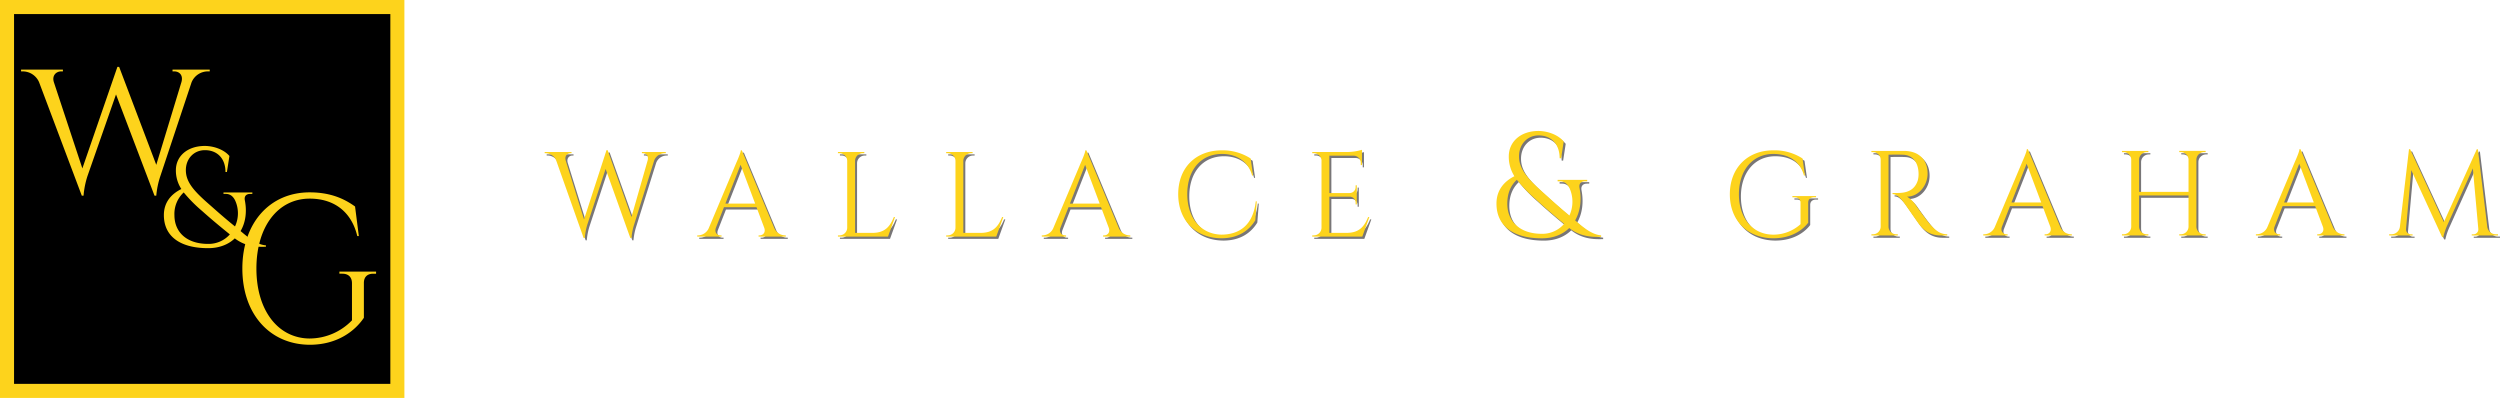 <svg xmlns="http://www.w3.org/2000/svg" viewBox="0 0 1245.694 198.284"><title>Wallace Graham</title><g id="Layer_3" data-name="Layer 3"><path d="M359.744,113.516v.6h-.529a5.636,5.636,0,0,0-5.281,3.73l-9.968,31.836a30.33,30.33,0,0,0-1.316,6.691h-.568l-12.31-34.422-9.12,27.73a30.81,30.81,0,0,0-1.262,6.691h-.568l-13.661-38.587a5.692,5.692,0,0,0-5.276-3.671H299.4v-.6H312.78v.6h-.529c-1.54,0-3.059,1.332-2.351,3.7l9.105,29.3,11.208-34.535.561.019,11.871,33.3,8.061-28.188c.6-2.311-.693-3.591-2.331-3.591h-.529v-.6Z" transform="translate(-27 -36.619)" style="fill:#787677"/><path d="M413.748,151.261a5.955,5.955,0,0,0,5.288,3.789h.5v.6H405.984v-.6h.529c1.554,0,3.167-1.369,2.288-3.778l-3.85-10.253H388.737L384.7,151.313c-.849,2.387.755,3.742,2.3,3.742h.529v.6H375.419v-.6h.542a5.953,5.953,0,0,0,5.273-3.785l13.651-32.392s2.229-4.876,2.229-6.2h.542Zm-9.476-12.042-7.255-19.32-7.572,19.32Z" transform="translate(-27 -36.619)" style="fill:#787677"/><path d="M473.978,145.93l-3.509,9.724H445.515l.009-.6h.762a3.856,3.856,0,0,0,3.855-3.785V117.905a3.858,3.858,0,0,0-3.856-3.785h-.761l-.01-.6h13.17l-.01.6h-.762a3.858,3.858,0,0,0-3.856,3.785v35.906h8.633c6.378,0,8.828-3.3,10.686-7.883Z" transform="translate(-27 -36.619)" style="fill:#787677"/><path d="M527.924,145.93l-3.509,9.724H499.461l.009-.6h.762a3.856,3.856,0,0,0,3.855-3.785V117.905a3.858,3.858,0,0,0-3.856-3.785h-.761l-.01-.6h13.17l-.01.6h-.762A3.857,3.857,0,0,0,508,117.905v35.906h8.633c6.378,0,8.828-3.3,10.686-7.883Z" transform="translate(-27 -36.619)" style="fill:#787677"/><path d="M585.421,151.261a5.955,5.955,0,0,0,5.288,3.789h.5v.6H577.657v-.6h.529c1.554,0,3.167-1.369,2.288-3.778l-3.85-10.253H560.41l-4.033,10.289c-.849,2.387.755,3.742,2.3,3.742h.529v.6H547.091v-.6h.542a5.953,5.953,0,0,0,5.273-3.785l13.651-32.392s2.229-4.876,2.229-6.2h.542Zm-9.476-12.042-7.255-19.32-7.572,19.32Z" transform="translate(-27 -36.619)" style="fill:#787677"/><path d="M654.227,138.083l-.733,9.448c-3.172,5.186-8.557,8.966-16.916,8.966-12.588-.061-21.5-8.668-21.5-21.972,0-13.062,8.608-21.851,21.851-21.851a25.726,25.726,0,0,1,14.238,4.065l1.214,8.5h-.5c-1.829-7.027-7.728-10.759-14.963-10.764-10.583,0-17.325,8.006-17.325,19.985,0,12.1,6.862,19.985,16.983,20.229,8.547-.025,15.779-4.281,17.148-16.608Z" transform="translate(-27 -36.619)" style="fill:#787677"/><path d="M706.807,155.653H681.852l.009-.6h.762a3.857,3.857,0,0,0,3.856-3.785V117.561a3.858,3.858,0,0,0-3.835-3.448h-.762l-.009-.6h17.591a26.045,26.045,0,0,0,7.176-1.1v7.6l-.608-.009v-1.073a3.59,3.59,0,0,0-3.37-3.583H690.39v18.61h10.173A2.966,2.966,0,0,0,703.475,131v-.887l.588-.008v9.526l-.588-.007v-.887a2.967,2.967,0,0,0-2.849-2.965H690.39v18.037h8.633c6.378,0,8.828-3.3,10.686-7.883h.6Z" transform="translate(-27 -36.619)" style="fill:#787677"/><path d="M817.771,128.119c-2.166,0-3.118,1.347-2.735,3.34,1.164,6.047.349,11.708-2.173,16.112,3.966,3.423,8.259,7.111,12.949,7.469v.739c-2.867,0-9.652.573-15.9-4.384-3.27,3.2-7.885,5.122-13.642,5.122-14.448,0-22.612-6.3-22.612-17.3,0-6.727,3.805-11.049,8.934-13.647a17.98,17.98,0,0,1-2.8-9.864c0-7.236,5.781-12.679,14.851-12.679,4.925.069,9.909,2.089,12.514,5.264l-1.281,8.358h-.738c0-7.073-4.217-11.408-10.495-11.408-5.637,0-9.756,4.434-9.756,10.463,0,6.188,4.111,10.9,11.719,17.712,3.092,2.767,7.171,6.584,13.4,11.739a16.508,16.508,0,0,0,.04-13.67c-.985-2-2.448-3.368-4.758-3.365h-1.164v-.738h14.758v.738Zm-21.5,26.159a14.363,14.363,0,0,0,11.107-4.967c-6.183-5.114-10.292-8.68-14.169-12.24a74.412,74.412,0,0,1-9.4-9.723c-3.41,3.15-4.754,7.346-4.754,11.866,0,8.9,6.207,15.064,17.222,15.064Z" transform="translate(-27 -36.619)" style="fill:#787677"/><path d="M932,136.067c-1.946,0-3.042.982-3.014,2.723v9.954c-2.744,3.648-8.369,7.754-17.409,7.754-12.8-.06-21.636-8.811-21.636-21.911,0-13.146,8.835-21.911,21.618-21.911a25.554,25.554,0,0,1,14.592,4.065l1.215,8.5h-.5c-1.828-6.889-7.338-10.764-15.287-10.764-10.2,0-17.121,8.044-17.121,20.11,0,12.012,6.918,20.056,17.121,20.11a20.131,20.131,0,0,0,13.583-5.221V138.813c0-1.758-1.153-2.746-3.1-2.746h-.949v-.6H932.9v.6Z" transform="translate(-27 -36.619)" style="fill:#787677"/><path d="M976.711,112.967c7.295,0,11.766,4.3,11.766,11.313,0,5.828-4.437,11.478-10.226,11.478a14.606,14.606,0,0,1,4.308,4.235s5.189,7.41,7.52,9.956c2.422,2.646,4.649,4.523,8.187,4.552v.6h-3.3c-5.6,0-8.61-3.018-10.5-5.277-.684-.816-7.467-10.686-7.93-11.268-1.573-1.977-3.329-4.062-5.528-4.062v-.557s1.369.029,3.181-.02c3.123-.085,7.688-.829,9.4-6.25a12.467,12.467,0,0,0,.383-3.6c-.147-5.444-2.985-8.931-7.467-9.177-3.069-.168-6.713-.019-7.494-.047v35.877a3.856,3.856,0,0,0,3.855,3.785h.762l.01.6h-13.15l.01-.6h.762a3.854,3.854,0,0,0,3.854-3.756v-33.4a3.858,3.858,0,0,0-3.856-3.785h-.762l-.01-.6Z" transform="translate(-27 -36.619)" style="fill:#787677"/><path d="M1054.556,150.713a5.954,5.954,0,0,0,5.287,3.789h.5v.6h-13.555v-.6h.529c1.555,0,3.166-1.369,2.287-3.778l-3.85-10.253h-16.214l-4.032,10.289c-.85,2.387.755,3.742,2.3,3.742h.529v.6h-12.116v-.6h.542a5.952,5.952,0,0,0,5.272-3.785l13.651-32.392s2.229-4.876,2.229-6.2h.542Zm-9.477-12.042-7.255-19.32-7.572,19.32Z" transform="translate(-27 -36.619)" style="fill:#787677"/><path d="M1113.87,155.106l.009-.6h.762a3.857,3.857,0,0,0,3.854-3.74V135.176h-24.634v15.542a3.858,3.858,0,0,0,3.856,3.785h.761l.01.6h-13.17l.01-.6h.761a3.858,3.858,0,0,0,3.856-3.785V117.325a3.857,3.857,0,0,0-3.854-3.76h-.762l-.01-.6h13.169l-.01.6h-.762a3.858,3.858,0,0,0-3.855,3.748V133.37h24.634v-16.1a3.858,3.858,0,0,0-3.854-3.71h-.762l-.01-.6h13.169l-.01.6h-.762a3.855,3.855,0,0,0-3.854,3.785v33.368a3.855,3.855,0,0,0,3.855,3.785h.761l.01.6Z" transform="translate(-27 -36.619)" style="fill:#787677"/><path d="M1190.393,150.713a5.954,5.954,0,0,0,5.287,3.789h.5v.6h-13.555v-.6h.529c1.555,0,3.166-1.369,2.287-3.778l-3.85-10.253h-16.214l-4.032,10.289c-.85,2.387.755,3.742,2.3,3.742h.529v.6h-12.116v-.6h.542a5.952,5.952,0,0,0,5.272-3.785l13.651-32.392s2.229-4.876,2.229-6.2h.542Zm-9.477-12.042-7.255-19.32-7.572,19.32Z" transform="translate(-27 -36.619)" style="fill:#787677"/><path d="M1267.35,150.731a4.274,4.274,0,0,0,4.388,3.771h.957v.6h-13.085v-.568h.938a2.466,2.466,0,0,0,2.348-2.57l-2.729-30.29-12.65,28.126a30.315,30.315,0,0,0-2.065,6.146h-.567l-15.394-33.4-2.643,29.417a2.466,2.466,0,0,0,2.347,2.57h.938v.568h-11.658v-.6h.958a4.274,4.274,0,0,0,4.388-3.771l4.528-38.607h.559l16.8,36.323,16.423-36.3h.55Z" transform="translate(-27 -36.619)" style="fill:#787677"/></g><g id="Layer_2" data-name="Layer 2"><rect x="3.5" y="3.5" width="194.5" height="191.284"/><path d="M221.5,43.619V227.9H34V43.619H221.5m7-7H27V234.9H228.5V36.619Z" transform="translate(-27 -36.619)" style="fill:#fdd31c"/><path d="M358.743,112.364v.6h-.529a5.636,5.636,0,0,0-5.281,3.73l-9.968,31.836a30.33,30.33,0,0,0-1.316,6.691h-.568L328.771,120.8l-9.12,27.73a30.81,30.81,0,0,0-1.262,6.691h-.568L304.16,116.636a5.692,5.692,0,0,0-5.276-3.671H298.4v-.6H311.78v.6h-.529c-1.54,0-3.059,1.332-2.351,3.7l9.105,29.3,11.208-34.535.561.019,11.871,33.3,8.061-28.188c.6-2.311-.693-3.591-2.331-3.591h-.529v-.6Z" transform="translate(-27 -36.619)" style="fill:#fdd31c"/><path d="M412.747,150.108a5.955,5.955,0,0,0,5.288,3.789h.5v.6H404.983v-.6h.529c1.554,0,3.167-1.369,2.288-3.778l-3.85-10.253H387.736L383.7,150.161c-.849,2.387.755,3.742,2.3,3.742h.529v.6H374.418v-.6h.542a5.953,5.953,0,0,0,5.273-3.785l13.651-32.392s2.229-4.876,2.229-6.2h.542Zm-9.476-12.042-7.255-19.32-7.572,19.32Z" transform="translate(-27 -36.619)" style="fill:#fdd31c"/><path d="M472.978,144.777l-3.509,9.724H444.514l.009-.6h.762a3.856,3.856,0,0,0,3.855-3.785V116.752a3.858,3.858,0,0,0-3.856-3.785h-.761l-.01-.6h13.17l-.01.6h-.762a3.858,3.858,0,0,0-3.856,3.785v35.906h8.633c6.378,0,8.828-3.3,10.686-7.883Z" transform="translate(-27 -36.619)" style="fill:#fdd31c"/><path d="M526.924,144.777l-3.509,9.724H498.46l.009-.6h.762a3.856,3.856,0,0,0,3.855-3.785V116.752a3.858,3.858,0,0,0-3.856-3.785h-.761l-.01-.6h13.17l-.01.6h-.762A3.857,3.857,0,0,0,507,116.752v35.906h8.633c6.378,0,8.828-3.3,10.686-7.883Z" transform="translate(-27 -36.619)" style="fill:#fdd31c"/><path d="M584.42,150.108a5.955,5.955,0,0,0,5.288,3.789h.5v.6H576.656v-.6h.529c1.554,0,3.167-1.369,2.288-3.778l-3.85-10.253H559.409l-4.033,10.289c-.849,2.387.755,3.742,2.3,3.742h.529v.6H546.09v-.6h.542a5.953,5.953,0,0,0,5.273-3.785l13.651-32.392s2.229-4.876,2.229-6.2h.542Zm-9.476-12.042-7.255-19.32-7.572,19.32Z" transform="translate(-27 -36.619)" style="fill:#fdd31c"/><path d="M653.226,136.93l-.733,9.448c-3.172,5.186-8.557,8.966-16.916,8.966-12.588-.061-21.5-8.668-21.5-21.972,0-13.063,8.608-21.851,21.851-21.851a25.726,25.726,0,0,1,14.238,4.065l1.214,8.5h-.5c-1.829-7.027-7.728-10.759-14.963-10.764-10.583,0-17.325,8.006-17.325,19.985,0,12.1,6.862,19.985,16.983,20.229,8.547-.025,15.779-4.281,17.148-16.608Z" transform="translate(-27 -36.619)" style="fill:#fdd31c"/><path d="M705.806,154.5H680.852l.009-.6h.762a3.857,3.857,0,0,0,3.856-3.785V116.408a3.858,3.858,0,0,0-3.835-3.448h-.762l-.009-.6h17.591a26.045,26.045,0,0,0,7.176-1.1v7.6l-.608-.009v-1.073a3.59,3.59,0,0,0-3.37-3.583H689.389v18.61h10.173a2.966,2.966,0,0,0,2.912-2.965v-.887l.588-.008v9.526l-.588-.007v-.887a2.967,2.967,0,0,0-2.849-2.965H689.389v18.037h8.633c6.378,0,8.828-3.3,10.686-7.883h.6Z" transform="translate(-27 -36.619)" style="fill:#fdd31c"/><path d="M816.77,126.966c-2.166,0-3.118,1.347-2.735,3.34,1.164,6.047.349,11.708-2.173,16.112,3.966,3.423,8.259,7.111,12.949,7.469v.739c-2.867,0-9.652.573-15.9-4.384-3.27,3.2-7.885,5.122-13.642,5.122-14.448,0-22.612-6.3-22.612-17.3,0-6.727,3.805-11.049,8.934-13.647a17.98,17.98,0,0,1-2.8-9.864c0-7.236,5.781-12.679,14.851-12.679,4.925.069,9.909,2.089,12.514,5.264l-1.281,8.358h-.738c0-7.073-4.217-11.408-10.495-11.408-5.637,0-9.756,4.434-9.756,10.463,0,6.188,4.111,10.9,11.719,17.712,3.092,2.767,7.171,6.584,13.4,11.739a16.508,16.508,0,0,0,.04-13.67c-.985-2-2.448-3.368-4.758-3.365h-1.164v-.738h14.758v.738Zm-21.5,26.159a14.363,14.363,0,0,0,11.107-4.967c-6.183-5.114-10.292-8.68-14.169-12.24a74.412,74.412,0,0,1-9.4-9.723c-3.41,3.15-4.754,7.346-4.754,11.866,0,8.9,6.207,15.064,17.222,15.064Z" transform="translate(-27 -36.619)" style="fill:#fdd31c"/><path d="M931,134.915c-1.946,0-3.042.982-3.014,2.723v9.954c-2.744,3.648-8.369,7.754-17.409,7.754-12.8-.06-21.636-8.811-21.636-21.911,0-13.146,8.835-21.911,21.618-21.911a25.554,25.554,0,0,1,14.592,4.065l1.215,8.5h-.5c-1.828-6.889-7.338-10.764-15.287-10.764-10.2,0-17.121,8.044-17.121,20.11,0,12.012,6.918,20.056,17.121,20.11a20.131,20.131,0,0,0,13.583-5.221V137.66c0-1.758-1.153-2.746-3.1-2.746h-.949v-.6H931.9v.6Z" transform="translate(-27 -36.619)" style="fill:#fdd31c"/><path d="M975.71,111.814c7.295,0,11.766,4.3,11.766,11.313,0,5.828-4.437,11.478-10.226,11.478a14.606,14.606,0,0,1,4.308,4.235s5.189,7.41,7.52,9.956c2.422,2.646,4.649,4.523,8.187,4.552v.6h-3.3c-5.6,0-8.61-3.018-10.5-5.277-.684-.816-7.467-10.686-7.93-11.268-1.573-1.977-3.329-4.062-5.528-4.062v-.557s1.369.029,3.181-.02c3.123-.085,7.688-.829,9.4-6.25a12.467,12.467,0,0,0,.383-3.6c-.147-5.444-2.985-8.931-7.467-9.177-3.069-.168-6.713-.019-7.494-.047v35.877a3.856,3.856,0,0,0,3.855,3.785h.762l.01.6h-13.15l.01-.6h.762A3.854,3.854,0,0,0,964.1,149.6V116.2a3.858,3.858,0,0,0-3.856-3.785h-.762l-.01-.6Z" transform="translate(-27 -36.619)" style="fill:#fdd31c"/><path d="M1053.555,149.561a5.954,5.954,0,0,0,5.287,3.789h.5v.6H1045.79v-.6h.529c1.555,0,3.166-1.369,2.287-3.778l-3.85-10.253h-16.214l-4.032,10.289c-.85,2.387.755,3.742,2.3,3.742h.529v.6h-12.116v-.6h.542a5.952,5.952,0,0,0,5.272-3.785l13.651-32.392s2.229-4.876,2.229-6.2h.542Zm-9.477-12.042-7.255-19.32-7.572,19.32Z" transform="translate(-27 -36.619)" style="fill:#fdd31c"/><path d="M1112.869,153.953l.009-.6h.762a3.857,3.857,0,0,0,3.854-3.74V134.023H1092.86v15.542a3.858,3.858,0,0,0,3.856,3.785h.761l.01.6h-13.17l.01-.6h.761a3.858,3.858,0,0,0,3.856-3.785V116.172a3.857,3.857,0,0,0-3.854-3.76h-.762l-.01-.6h13.169l-.01.6h-.762a3.858,3.858,0,0,0-3.855,3.748v16.058h24.634v-16.1a3.858,3.858,0,0,0-3.854-3.71h-.762l-.01-.6h13.169l-.01.6h-.762a3.855,3.855,0,0,0-3.854,3.785v33.368a3.855,3.855,0,0,0,3.855,3.785h.761l.01.6Z" transform="translate(-27 -36.619)" style="fill:#fdd31c"/><path d="M1189.393,149.561a5.954,5.954,0,0,0,5.287,3.789h.5v.6h-13.555v-.6h.529c1.555,0,3.166-1.369,2.287-3.778l-3.85-10.253h-16.214l-4.032,10.289c-.85,2.387.755,3.742,2.3,3.742h.529v.6h-12.116v-.6h.542a5.952,5.952,0,0,0,5.272-3.785l13.651-32.392s2.229-4.876,2.229-6.2h.542Zm-9.477-12.042-7.255-19.32-7.572,19.32Z" transform="translate(-27 -36.619)" style="fill:#fdd31c"/><path d="M1266.349,149.578a4.274,4.274,0,0,0,4.388,3.771h.957v.6h-13.085v-.568h.938a2.466,2.466,0,0,0,2.348-2.57l-2.729-30.29-12.65,28.126a30.315,30.315,0,0,0-2.065,6.146h-.567l-15.394-33.4-2.643,29.417a2.466,2.466,0,0,0,2.347,2.57h.938v.568h-11.658v-.6h.958a4.274,4.274,0,0,0,4.388-3.771l4.528-38.607h.559l16.8,36.323,16.423-36.3h.55Z" transform="translate(-27 -36.619)" style="fill:#fdd31c"/><path d="M131.5,71.313v.881h-.825a8.788,8.788,0,0,0-8.227,5.466l-15.528,46.648a42.159,42.159,0,0,0-2.05,9.8h-.885L84.808,83.676,70.6,124.308a42.8,42.8,0,0,0-1.966,9.8H67.75L46.469,77.573a8.886,8.886,0,0,0-8.22-5.38H37.5v-.882H58.338v.874h-.824c-2.4,0-4.765,1.952-3.662,5.419l14.185,42.929L85.5,69.931l.873.028,18.493,48.792,12.558-41.3c.931-3.386-1.079-5.262-3.631-5.262h-.825V71.31Z" transform="translate(-27 -36.619)" style="fill:#fdd31c"/><path d="M212.988,173c-3.018,0-4.718,1.7-4.674,4.718v17.25c-4.256,6.323-12.979,13.437-27,13.437-19.852-.1-33.553-15.268-33.553-37.971,0-22.782,13.7-37.971,33.526-37.971,10.268,0,17.145,3.1,22.629,7.044l1.884,14.734h-.777c-2.835-11.939-11.38-18.653-23.708-18.653-15.823,0-26.552,13.94-26.552,34.85,0,20.817,10.729,34.757,26.552,34.85a29.475,29.475,0,0,0,21.065-9.047V177.756c0-3.047-1.789-4.759-4.8-4.759h-1.472v-1.043h18.286V173Z" transform="translate(-27 -36.619)" style="fill:#fdd31c"/><path d="M151.662,133.237c-2.111,0-3.04,1.283-2.666,3.18,1.135,5.758.34,11.148-2.119,15.342,3.866,3.26,8.051,6.771,12.623,7.112v.7c-2.795,0-9.409.545-15.5-4.175-3.188,3.044-7.687,4.877-13.3,4.877-14.085,0-22.044-5.994-22.044-16.476,0-6.405,3.71-10.521,8.709-12.994a16.828,16.828,0,0,1-2.725-9.393c0-6.89,5.636-12.073,14.478-12.073,4.8.065,9.66,1.99,12.2,5.012l-1.249,7.959h-.72c0-6.735-4.111-10.863-10.231-10.863-5.495,0-9.511,4.222-9.511,9.963,0,5.893,4.007,10.381,11.424,16.866,3.015,2.635,6.991,6.269,13.06,11.178a15.387,15.387,0,0,0,.039-13.017c-.96-1.909-2.386-3.207-4.638-3.2h-1.135v-.7h14.387v.7ZM130.7,158.146a14.145,14.145,0,0,0,10.828-4.73c-6.028-4.869-10.034-8.265-13.813-11.655a71.626,71.626,0,0,1-9.168-9.258,14.594,14.594,0,0,0-4.635,11.3c0,8.471,6.051,14.344,16.789,14.344Z" transform="translate(-27 -36.619)" style="fill:#fdd31c"/></g></svg>